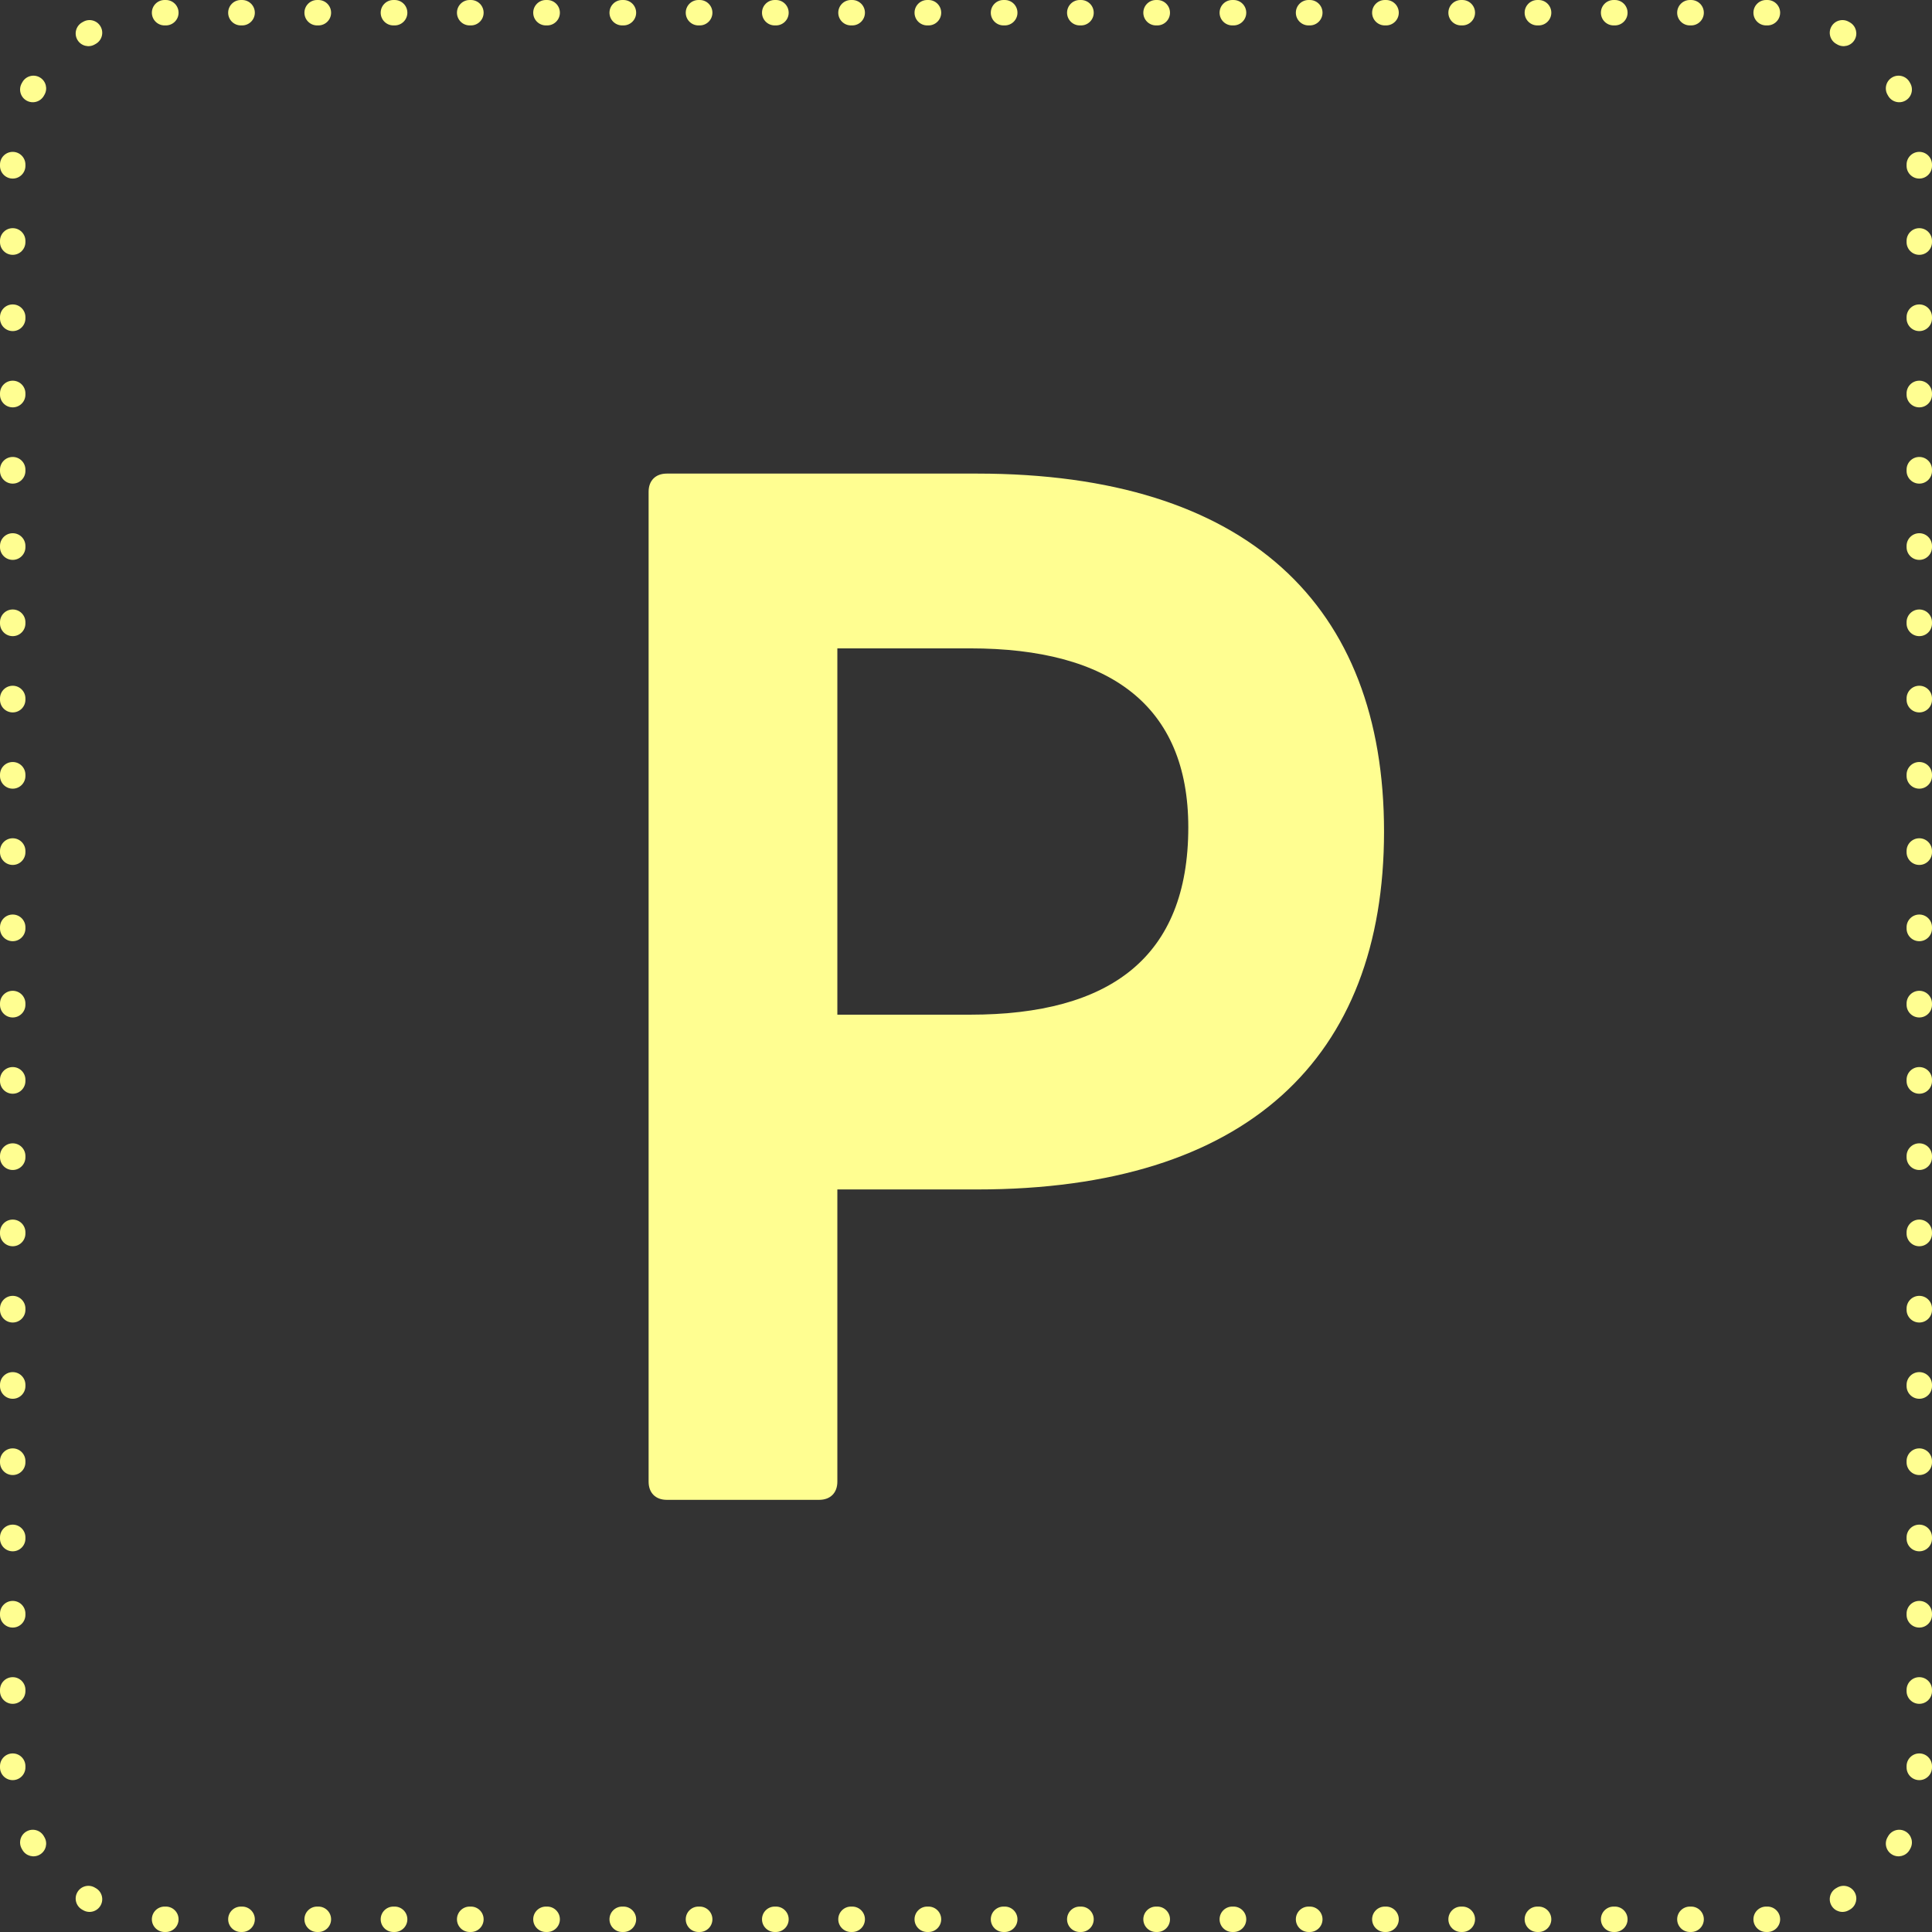 <svg width="152" height="152" viewBox="0 0 152 152" fill="none" xmlns="http://www.w3.org/2000/svg">
<rect x="0" y="0" width="152" height="152" fill="#333333" stroke="none"/>
<path fill-rule="evenodd" clip-rule="evenodd" d="M13 2L12.952 2C12.4 2.002 11.951 1.557 11.948 1.004C11.946 0.452 12.392 0.002 12.944 0L13 0H13.049C13.601 0 14.049 0.448 14.049 1C14.049 1.552 13.601 2 13.049 2H13ZM17.951 1C17.951 0.448 18.398 0 18.951 0H19.049C19.602 0 20.049 0.448 20.049 1C20.049 1.552 19.602 2 19.049 2H18.951C18.398 2 17.951 1.552 17.951 1ZM23.951 1C23.951 0.448 24.398 0 24.951 0H25.049C25.602 0 26.049 0.448 26.049 1C26.049 1.552 25.602 2 25.049 2H24.951C24.398 2 23.951 1.552 23.951 1ZM29.951 1C29.951 0.448 30.398 0 30.951 0H31.049C31.602 0 32.049 0.448 32.049 1C32.049 1.552 31.602 2 31.049 2H30.951C30.398 2 29.951 1.552 29.951 1ZM35.951 1C35.951 0.448 36.398 0 36.951 0H37.049C37.602 0 38.049 0.448 38.049 1C38.049 1.552 37.602 2 37.049 2H36.951C36.398 2 35.951 1.552 35.951 1ZM41.951 1C41.951 0.448 42.398 0 42.951 0H43.049C43.602 0 44.049 0.448 44.049 1C44.049 1.552 43.602 2 43.049 2H42.951C42.398 2 41.951 1.552 41.951 1ZM47.951 1C47.951 0.448 48.398 0 48.951 0H49.049C49.602 0 50.049 0.448 50.049 1C50.049 1.552 49.602 2 49.049 2H48.951C48.398 2 47.951 1.552 47.951 1ZM53.951 1C53.951 0.448 54.398 0 54.951 0H55.049C55.602 0 56.049 0.448 56.049 1C56.049 1.552 55.602 2 55.049 2H54.951C54.398 2 53.951 1.552 53.951 1ZM59.951 1C59.951 0.448 60.398 0 60.951 0H61.049C61.602 0 62.049 0.448 62.049 1C62.049 1.552 61.602 2 61.049 2H60.951C60.398 2 59.951 1.552 59.951 1ZM65.951 1C65.951 0.448 66.398 0 66.951 0H67.049C67.602 0 68.049 0.448 68.049 1C68.049 1.552 67.602 2 67.049 2H66.951C66.398 2 65.951 1.552 65.951 1ZM71.951 1C71.951 0.448 72.398 0 72.951 0H73.049C73.602 0 74.049 0.448 74.049 1C74.049 1.552 73.602 2 73.049 2H72.951C72.398 2 71.951 1.552 71.951 1ZM77.951 1C77.951 0.448 78.398 0 78.951 0H79.049C79.602 0 80.049 0.448 80.049 1C80.049 1.552 79.602 2 79.049 2H78.951C78.398 2 77.951 1.552 77.951 1ZM83.951 1C83.951 0.448 84.398 0 84.951 0H85.049C85.602 0 86.049 0.448 86.049 1C86.049 1.552 85.602 2 85.049 2H84.951C84.398 2 83.951 1.552 83.951 1ZM89.951 1C89.951 0.448 90.398 0 90.951 0H91.049C91.602 0 92.049 0.448 92.049 1C92.049 1.552 91.602 2 91.049 2H90.951C90.398 2 89.951 1.552 89.951 1ZM95.951 1C95.951 0.448 96.398 0 96.951 0H97.049C97.602 0 98.049 0.448 98.049 1C98.049 1.552 97.602 2 97.049 2H96.951C96.398 2 95.951 1.552 95.951 1ZM101.951 1C101.951 0.448 102.399 0 102.951 0H103.049C103.601 0 104.049 0.448 104.049 1C104.049 1.552 103.601 2 103.049 2H102.951C102.399 2 101.951 1.552 101.951 1ZM107.951 1C107.951 0.448 108.399 0 108.951 0H109.049C109.601 0 110.049 0.448 110.049 1C110.049 1.552 109.601 2 109.049 2H108.951C108.399 2 107.951 1.552 107.951 1ZM113.951 1C113.951 0.448 114.399 0 114.951 0H115.049C115.601 0 116.049 0.448 116.049 1C116.049 1.552 115.601 2 115.049 2H114.951C114.399 2 113.951 1.552 113.951 1ZM119.951 1C119.951 0.448 120.399 0 120.951 0H121.049C121.601 0 122.049 0.448 122.049 1C122.049 1.552 121.601 2 121.049 2H120.951C120.399 2 119.951 1.552 119.951 1ZM125.951 1C125.951 0.448 126.399 0 126.951 0H127.049C127.601 0 128.049 0.448 128.049 1C128.049 1.552 127.601 2 127.049 2H126.951C126.399 2 125.951 1.552 125.951 1ZM131.951 1C131.951 0.448 132.399 0 132.951 0H133.049C133.601 0 134.049 0.448 134.049 1C134.049 1.552 133.601 2 133.049 2H132.951C132.399 2 131.951 1.552 131.951 1ZM137.951 1C137.951 0.448 138.399 0 138.951 0H139L139.056 0C139.608 0.002 140.054 0.452 140.052 1.004C140.049 1.557 139.6 2.002 139.048 2L139 2H138.951C138.399 2 137.951 1.552 137.951 1ZM7.911 2.083C8.186 2.562 8.02 3.173 7.541 3.448C7.513 3.464 7.486 3.479 7.459 3.495C6.982 3.774 6.37 3.613 6.091 3.136C5.812 2.659 5.973 2.047 6.45 1.768C6.482 1.75 6.514 1.731 6.547 1.713C7.026 1.438 7.637 1.604 7.911 2.083ZM144.089 2.083C144.363 1.604 144.974 1.438 145.453 1.713C145.486 1.731 145.518 1.75 145.55 1.768C146.027 2.047 146.188 2.659 145.909 3.136C145.63 3.613 145.018 3.774 144.541 3.495C144.514 3.479 144.487 3.464 144.459 3.448C143.98 3.173 143.814 2.562 144.089 2.083ZM3.136 6.091C3.613 6.37 3.774 6.982 3.495 7.459C3.479 7.486 3.464 7.513 3.448 7.541C3.173 8.02 2.562 8.186 2.083 7.911C1.604 7.637 1.438 7.026 1.713 6.547C1.731 6.514 1.75 6.482 1.768 6.45C2.047 5.973 2.659 5.812 3.136 6.091ZM148.864 6.091C149.34 5.812 149.953 5.973 150.232 6.45C150.25 6.482 150.269 6.514 150.287 6.547C150.562 7.026 150.396 7.637 149.917 7.911C149.438 8.186 148.827 8.02 148.552 7.541C148.536 7.513 148.521 7.486 148.505 7.459C148.226 6.982 148.387 6.37 148.864 6.091ZM1.004 11.948C1.557 11.951 2.002 12.4 2 12.952L2 13V13.049C2 13.601 1.552 14.049 1 14.049C0.448 14.049 0 13.601 0 13.049V13L0 12.944C0.002 12.392 0.452 11.946 1.004 11.948ZM150.996 11.948C151.548 11.946 151.998 12.392 152 12.944L152 13V13.049C152 13.601 151.552 14.049 151 14.049C150.448 14.049 150 13.601 150 13.049V13L150 12.952C149.998 12.4 150.443 11.951 150.996 11.948ZM1 17.951C1.552 17.951 2 18.398 2 18.951V19.049C2 19.602 1.552 20.049 1 20.049C0.448 20.049 0 19.602 0 19.049V18.951C0 18.398 0.448 17.951 1 17.951ZM151 17.951C151.552 17.951 152 18.398 152 18.951V19.049C152 19.602 151.552 20.049 151 20.049C150.448 20.049 150 19.602 150 19.049V18.951C150 18.398 150.448 17.951 151 17.951ZM151 23.951C151.552 23.951 152 24.398 152 24.951V25.049C152 25.602 151.552 26.049 151 26.049C150.448 26.049 150 25.602 150 25.049V24.951C150 24.398 150.448 23.951 151 23.951ZM1 23.951C1.552 23.951 2 24.398 2 24.951V25.049C2 25.602 1.552 26.049 1 26.049C0.448 26.049 0 25.602 0 25.049V24.951C0 24.398 0.448 23.951 1 23.951ZM1 29.951C1.552 29.951 2 30.398 2 30.951V31.049C2 31.602 1.552 32.049 1 32.049C0.448 32.049 0 31.602 0 31.049V30.951C0 30.398 0.448 29.951 1 29.951ZM151 29.951C151.552 29.951 152 30.398 152 30.951V31.049C152 31.602 151.552 32.049 151 32.049C150.448 32.049 150 31.602 150 31.049V30.951C150 30.398 150.448 29.951 151 29.951ZM1 35.951C1.552 35.951 2 36.398 2 36.951V37.049C2 37.602 1.552 38.049 1 38.049C0.448 38.049 0 37.602 0 37.049V36.951C0 36.398 0.448 35.951 1 35.951ZM151 35.951C151.552 35.951 152 36.398 152 36.951V37.049C152 37.602 151.552 38.049 151 38.049C150.448 38.049 150 37.602 150 37.049V36.951C150 36.398 150.448 35.951 151 35.951ZM1 41.951C1.552 41.951 2 42.398 2 42.951V43.049C2 43.602 1.552 44.049 1 44.049C0.448 44.049 0 43.602 0 43.049V42.951C0 42.398 0.448 41.951 1 41.951ZM151 41.951C151.552 41.951 152 42.398 152 42.951V43.049C152 43.602 151.552 44.049 151 44.049C150.448 44.049 150 43.602 150 43.049V42.951C150 42.398 150.448 41.951 151 41.951ZM1 47.951C1.552 47.951 2 48.398 2 48.951V49.049C2 49.602 1.552 50.049 1 50.049C0.448 50.049 0 49.602 0 49.049V48.951C0 48.398 0.448 47.951 1 47.951ZM151 47.951C151.552 47.951 152 48.398 152 48.951V49.049C152 49.602 151.552 50.049 151 50.049C150.448 50.049 150 49.602 150 49.049V48.951C150 48.398 150.448 47.951 151 47.951ZM1 53.951C1.552 53.951 2 54.398 2 54.951V55.049C2 55.602 1.552 56.049 1 56.049C0.448 56.049 0 55.602 0 55.049V54.951C0 54.398 0.448 53.951 1 53.951ZM151 53.951C151.552 53.951 152 54.398 152 54.951V55.049C152 55.602 151.552 56.049 151 56.049C150.448 56.049 150 55.602 150 55.049V54.951C150 54.398 150.448 53.951 151 53.951ZM1 59.951C1.552 59.951 2 60.398 2 60.951V61.049C2 61.602 1.552 62.049 1 62.049C0.448 62.049 0 61.602 0 61.049V60.951C0 60.398 0.448 59.951 1 59.951ZM151 59.951C151.552 59.951 152 60.398 152 60.951V61.049C152 61.602 151.552 62.049 151 62.049C150.448 62.049 150 61.602 150 61.049V60.951C150 60.398 150.448 59.951 151 59.951ZM1 65.951C1.552 65.951 2 66.398 2 66.951V67.049C2 67.602 1.552 68.049 1 68.049C0.448 68.049 0 67.602 0 67.049V66.951C0 66.398 0.448 65.951 1 65.951ZM151 65.951C151.552 65.951 152 66.398 152 66.951V67.049C152 67.602 151.552 68.049 151 68.049C150.448 68.049 150 67.602 150 67.049V66.951C150 66.398 150.448 65.951 151 65.951ZM1 71.951C1.552 71.951 2 72.398 2 72.951V73.049C2 73.602 1.552 74.049 1 74.049C0.448 74.049 0 73.602 0 73.049V72.951C0 72.398 0.448 71.951 1 71.951ZM151 71.951C151.552 71.951 152 72.398 152 72.951V73.049C152 73.602 151.552 74.049 151 74.049C150.448 74.049 150 73.602 150 73.049V72.951C150 72.398 150.448 71.951 151 71.951ZM1 77.951C1.552 77.951 2 78.398 2 78.951V79.049C2 79.602 1.552 80.049 1 80.049C0.448 80.049 0 79.602 0 79.049V78.951C0 78.398 0.448 77.951 1 77.951ZM151 77.951C151.552 77.951 152 78.398 152 78.951V79.049C152 79.602 151.552 80.049 151 80.049C150.448 80.049 150 79.602 150 79.049V78.951C150 78.398 150.448 77.951 151 77.951ZM1 83.951C1.552 83.951 2 84.398 2 84.951V85.049C2 85.602 1.552 86.049 1 86.049C0.448 86.049 0 85.602 0 85.049V84.951C0 84.398 0.448 83.951 1 83.951ZM151 83.951C151.552 83.951 152 84.398 152 84.951V85.049C152 85.602 151.552 86.049 151 86.049C150.448 86.049 150 85.602 150 85.049V84.951C150 84.398 150.448 83.951 151 83.951ZM1 89.951C1.552 89.951 2 90.398 2 90.951V91.049C2 91.602 1.552 92.049 1 92.049C0.448 92.049 0 91.602 0 91.049V90.951C0 90.398 0.448 89.951 1 89.951ZM151 89.951C151.552 89.951 152 90.398 152 90.951V91.049C152 91.602 151.552 92.049 151 92.049C150.448 92.049 150 91.602 150 91.049V90.951C150 90.398 150.448 89.951 151 89.951ZM1 95.951C1.552 95.951 2 96.398 2 96.951V97.049C2 97.602 1.552 98.049 1 98.049C0.448 98.049 0 97.602 0 97.049V96.951C0 96.398 0.448 95.951 1 95.951ZM151 95.951C151.552 95.951 152 96.398 152 96.951V97.049C152 97.602 151.552 98.049 151 98.049C150.448 98.049 150 97.602 150 97.049V96.951C150 96.398 150.448 95.951 151 95.951ZM1 101.951C1.552 101.951 2 102.399 2 102.951V103.049C2 103.601 1.552 104.049 1 104.049C0.448 104.049 0 103.601 0 103.049V102.951C0 102.399 0.448 101.951 1 101.951ZM151 101.951C151.552 101.951 152 102.399 152 102.951V103.049C152 103.601 151.552 104.049 151 104.049C150.448 104.049 150 103.601 150 103.049V102.951C150 102.399 150.448 101.951 151 101.951ZM1 107.951C1.552 107.951 2 108.399 2 108.951V109.049C2 109.601 1.552 110.049 1 110.049C0.448 110.049 0 109.601 0 109.049V108.951C0 108.399 0.448 107.951 1 107.951ZM151 107.951C151.552 107.951 152 108.399 152 108.951V109.049C152 109.601 151.552 110.049 151 110.049C150.448 110.049 150 109.601 150 109.049V108.951C150 108.399 150.448 107.951 151 107.951ZM1 113.951C1.552 113.951 2 114.399 2 114.951V115.049C2 115.601 1.552 116.049 1 116.049C0.448 116.049 0 115.601 0 115.049V114.951C0 114.399 0.448 113.951 1 113.951ZM151 113.951C151.552 113.951 152 114.399 152 114.951V115.049C152 115.601 151.552 116.049 151 116.049C150.448 116.049 150 115.601 150 115.049V114.951C150 114.399 150.448 113.951 151 113.951ZM1 119.951C1.552 119.951 2 120.399 2 120.951V121.049C2 121.601 1.552 122.049 1 122.049C0.448 122.049 0 121.601 0 121.049V120.951C0 120.399 0.448 119.951 1 119.951ZM151 119.951C151.552 119.951 152 120.399 152 120.951V121.049C152 121.601 151.552 122.049 151 122.049C150.448 122.049 150 121.601 150 121.049V120.951C150 120.399 150.448 119.951 151 119.951ZM1 125.951C1.552 125.951 2 126.399 2 126.951V127.049C2 127.601 1.552 128.049 1 128.049C0.448 128.049 0 127.601 0 127.049V126.951C0 126.399 0.448 125.951 1 125.951ZM151 125.951C151.552 125.951 152 126.399 152 126.951V127.049C152 127.601 151.552 128.049 151 128.049C150.448 128.049 150 127.601 150 127.049V126.951C150 126.399 150.448 125.951 151 125.951ZM1 131.951C1.552 131.951 2 132.399 2 132.951V133.049C2 133.601 1.552 134.049 1 134.049C0.448 134.049 0 133.601 0 133.049V132.951C0 132.399 0.448 131.951 1 131.951ZM151 131.951C151.552 131.951 152 132.399 152 132.951V133.049C152 133.601 151.552 134.049 151 134.049C150.448 134.049 150 133.601 150 133.049V132.951C150 132.399 150.448 131.951 151 131.951ZM1 137.951C1.552 137.951 2 138.399 2 138.951V139L2 139.048C2.002 139.6 1.557 140.049 1.004 140.052C0.452 140.054 0.002 139.608 0 139.056L0 139V138.951C0 138.399 0.448 137.951 1 137.951ZM151 137.951C151.552 137.951 152 138.399 152 138.951V139L152 139.056C151.998 139.608 151.548 140.054 150.996 140.052C150.443 140.049 149.998 139.6 150 139.048L150 139V138.951C150 138.399 150.448 137.951 151 137.951ZM2.083 144.089C2.562 143.814 3.173 143.98 3.448 144.459C3.464 144.487 3.479 144.514 3.495 144.541C3.774 145.018 3.613 145.63 3.136 145.909C2.659 146.188 2.047 146.027 1.768 145.55C1.75 145.518 1.731 145.486 1.713 145.453C1.438 144.974 1.604 144.363 2.083 144.089ZM149.917 144.089C150.396 144.363 150.562 144.974 150.287 145.453C150.269 145.486 150.25 145.518 150.232 145.55C149.953 146.027 149.34 146.188 148.864 145.909C148.387 145.63 148.226 145.018 148.505 144.541C148.521 144.514 148.536 144.487 148.552 144.459C148.827 143.98 149.438 143.814 149.917 144.089ZM6.091 148.864C6.37 148.387 6.982 148.226 7.459 148.505C7.486 148.521 7.513 148.536 7.541 148.552C8.02 148.827 8.186 149.438 7.911 149.917C7.637 150.396 7.026 150.562 6.547 150.287C6.526 150.276 6.505 150.264 6.485 150.252C6.473 150.245 6.462 150.238 6.45 150.232C5.973 149.953 5.812 149.34 6.091 148.864ZM145.909 148.864C146.188 149.34 146.027 149.953 145.55 150.232C145.532 150.242 145.514 150.253 145.496 150.263C145.482 150.271 145.468 150.279 145.453 150.287C144.974 150.562 144.363 150.396 144.089 149.917C143.814 149.438 143.98 148.827 144.459 148.552C144.487 148.536 144.514 148.521 144.541 148.505C145.018 148.226 145.63 148.387 145.909 148.864ZM11.948 150.996C11.951 150.443 12.4 149.998 12.952 150L13 150H13.049C13.601 150 14.049 150.448 14.049 151C14.049 151.552 13.601 152 13.049 152H13L12.944 152C12.392 151.998 11.946 151.548 11.948 150.996ZM140.052 150.996C140.054 151.548 139.608 151.998 139.056 152L139 152H138.951C138.399 152 137.951 151.552 137.951 151C137.951 150.448 138.399 150 138.951 150H139L139.048 150C139.6 149.998 140.049 150.443 140.052 150.996ZM17.951 151C17.951 150.448 18.398 150 18.951 150H19.049C19.602 150 20.049 150.448 20.049 151C20.049 151.552 19.602 152 19.049 152H18.951C18.398 152 17.951 151.552 17.951 151ZM23.951 151C23.951 150.448 24.398 150 24.951 150H25.049C25.602 150 26.049 150.448 26.049 151C26.049 151.552 25.602 152 25.049 152H24.951C24.398 152 23.951 151.552 23.951 151ZM29.951 151C29.951 150.448 30.398 150 30.951 150H31.049C31.602 150 32.049 150.448 32.049 151C32.049 151.552 31.602 152 31.049 152H30.951C30.398 152 29.951 151.552 29.951 151ZM35.951 151C35.951 150.448 36.398 150 36.951 150H37.049C37.602 150 38.049 150.448 38.049 151C38.049 151.552 37.602 152 37.049 152H36.951C36.398 152 35.951 151.552 35.951 151ZM41.951 151C41.951 150.448 42.398 150 42.951 150H43.049C43.602 150 44.049 150.448 44.049 151C44.049 151.552 43.602 152 43.049 152H42.951C42.398 152 41.951 151.552 41.951 151ZM47.951 151C47.951 150.448 48.398 150 48.951 150H49.049C49.602 150 50.049 150.448 50.049 151C50.049 151.552 49.602 152 49.049 152H48.951C48.398 152 47.951 151.552 47.951 151ZM53.951 151C53.951 150.448 54.398 150 54.951 150H55.049C55.602 150 56.049 150.448 56.049 151C56.049 151.552 55.602 152 55.049 152H54.951C54.398 152 53.951 151.552 53.951 151ZM59.951 151C59.951 150.448 60.398 150 60.951 150H61.049C61.602 150 62.049 150.448 62.049 151C62.049 151.552 61.602 152 61.049 152H60.951C60.398 152 59.951 151.552 59.951 151ZM65.951 151C65.951 150.448 66.398 150 66.951 150H67.049C67.602 150 68.049 150.448 68.049 151C68.049 151.552 67.602 152 67.049 152H66.951C66.398 152 65.951 151.552 65.951 151ZM71.951 151C71.951 150.448 72.398 150 72.951 150H73.049C73.602 150 74.049 150.448 74.049 151C74.049 151.552 73.602 152 73.049 152H72.951C72.398 152 71.951 151.552 71.951 151ZM77.951 151C77.951 150.448 78.398 150 78.951 150H79.049C79.602 150 80.049 150.448 80.049 151C80.049 151.552 79.602 152 79.049 152H78.951C78.398 152 77.951 151.552 77.951 151ZM83.951 151C83.951 150.448 84.398 150 84.951 150H85.049C85.602 150 86.049 150.448 86.049 151C86.049 151.552 85.602 152 85.049 152H84.951C84.398 152 83.951 151.552 83.951 151ZM89.951 151C89.951 150.448 90.398 150 90.951 150H91.049C91.602 150 92.049 150.448 92.049 151C92.049 151.552 91.602 152 91.049 152H90.951C90.398 152 89.951 151.552 89.951 151ZM95.951 151C95.951 150.448 96.398 150 96.951 150H97.049C97.602 150 98.049 150.448 98.049 151C98.049 151.552 97.602 152 97.049 152H96.951C96.398 152 95.951 151.552 95.951 151ZM101.951 151C101.951 150.448 102.399 150 102.951 150H103.049C103.601 150 104.049 150.448 104.049 151C104.049 151.552 103.601 152 103.049 152H102.951C102.399 152 101.951 151.552 101.951 151ZM107.951 151C107.951 150.448 108.399 150 108.951 150H109.049C109.601 150 110.049 150.448 110.049 151C110.049 151.552 109.601 152 109.049 152H108.951C108.399 152 107.951 151.552 107.951 151ZM113.951 151C113.951 150.448 114.399 150 114.951 150H115.049C115.601 150 116.049 150.448 116.049 151C116.049 151.552 115.601 152 115.049 152H114.951C114.399 152 113.951 151.552 113.951 151ZM119.951 151C119.951 150.448 120.399 150 120.951 150H121.049C121.601 150 122.049 150.448 122.049 151C122.049 151.552 121.601 152 121.049 152H120.951C120.399 152 119.951 151.552 119.951 151ZM125.951 151C125.951 150.448 126.399 150 126.951 150H127.049C127.601 150 128.049 150.448 128.049 151C128.049 151.552 127.601 152 127.049 152H126.951C126.399 152 125.951 151.552 125.951 151ZM131.951 151C131.951 150.448 132.399 150 132.951 150H133.049C133.601 150 134.049 150.448 134.049 151C134.049 151.552 133.601 152 133.049 152H132.951C132.399 152 131.951 151.552 131.951 151Z" fill="#FFFE91"/>
<path d="M64.448 118H52.459C51.578 118 51.029 117.45 51.029 116.57V38.69C51.029 37.81 51.578 37.26 52.459 37.26H76.879C98.109 37.26 108.889 47.6 108.889 65.42C108.889 83.24 98.109 93.58 76.879 93.58H65.879V116.57C65.879 117.45 65.329 118 64.448 118ZM65.879 51.01V79.83H76.329C87.329 79.83 93.489 75.32 93.489 65.09C93.489 55.52 87.329 51.01 76.329 51.01H65.879Z" fill="#FFFE91"/>
</svg>
